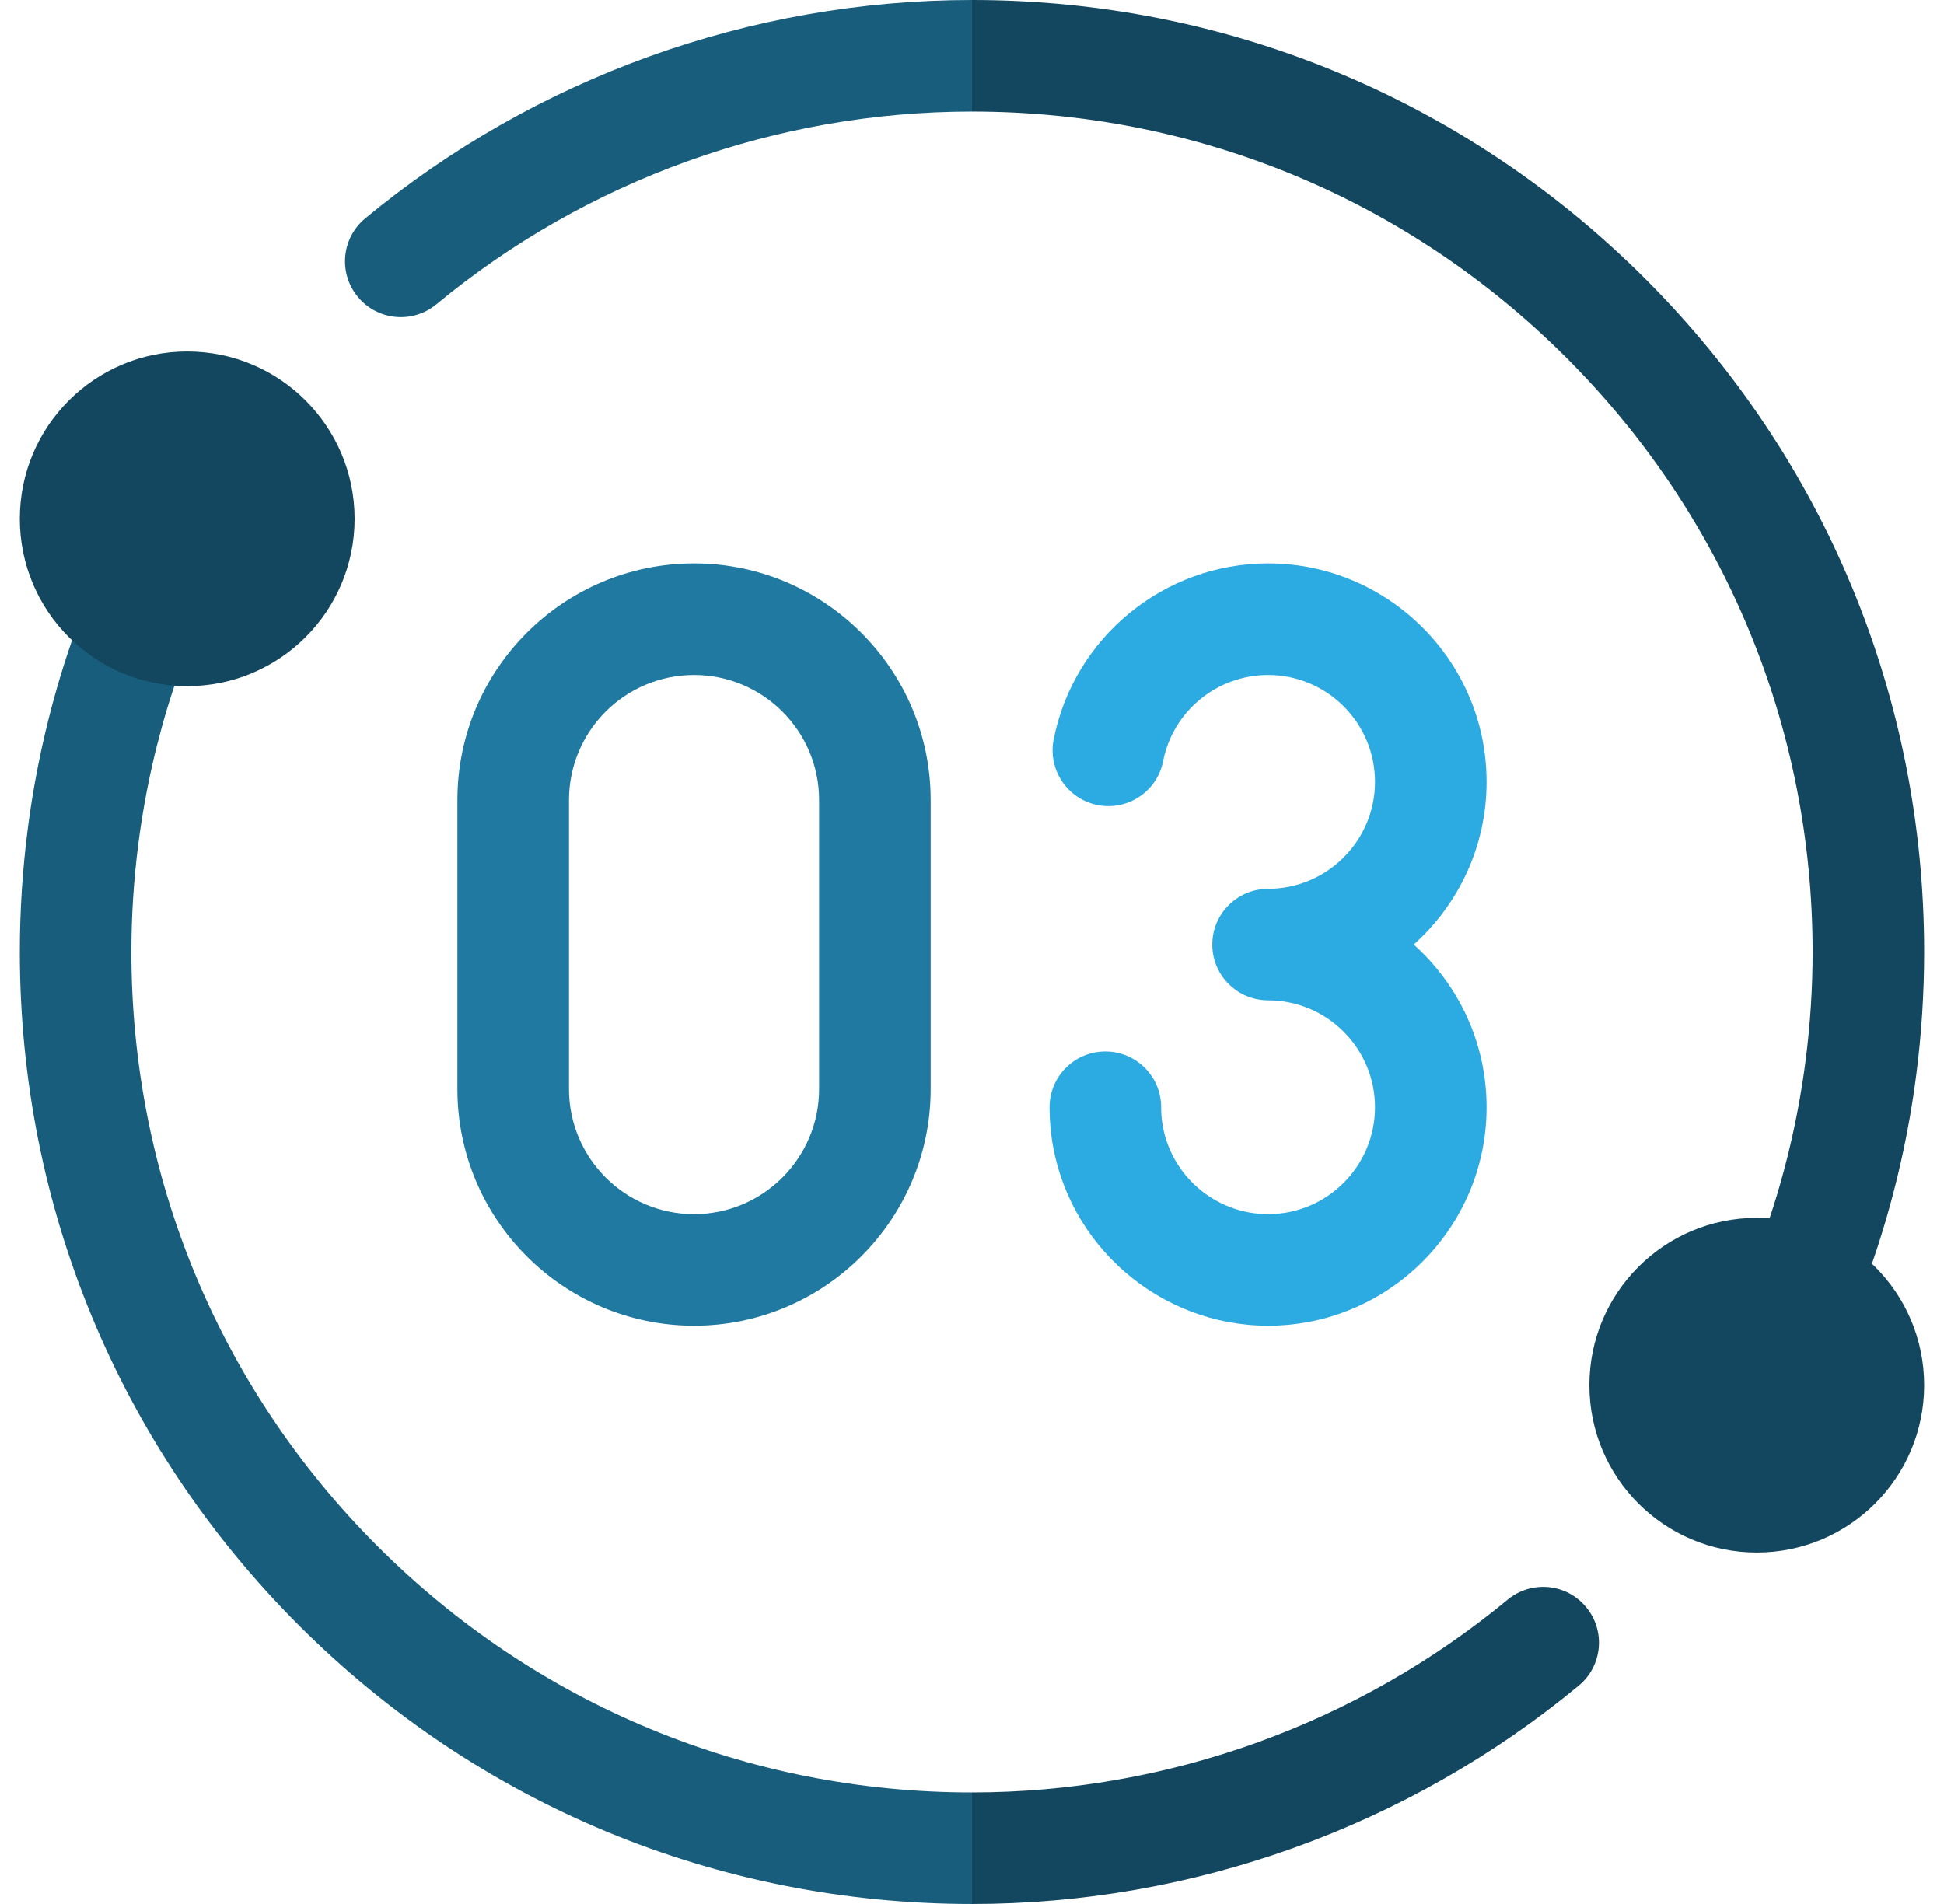 <svg width="49" height="48" viewBox="0 0 49 48" fill="none" xmlns="http://www.w3.org/2000/svg">
<path d="M24.5 45.188L26.691 46.646L24.5 48C18.089 48 12.062 45.503 7.529 40.971C2.997 36.438 0.5 30.411 0.5 24C0.5 22.966 0.567 21.929 0.697 20.918C0.888 19.422 1.224 17.937 1.693 16.506C1.847 16.036 2.021 15.562 2.207 15.097C2.496 14.376 3.314 14.025 4.035 14.315C4.756 14.603 5.107 15.422 4.817 16.143C4.654 16.551 4.503 16.965 4.365 17.383C3.95 18.65 3.656 19.953 3.487 21.276C3.371 22.171 3.312 23.087 3.312 24C3.312 29.66 5.517 34.98 9.518 38.982C13.52 42.983 18.84 45.188 24.5 45.188ZM24.5 0L26.139 1.337L24.5 2.812C19.579 2.812 14.785 4.537 11 7.671C10.401 8.167 9.515 8.083 9.02 7.484C8.524 6.886 8.607 6 9.207 5.505C13.494 1.955 18.926 0 24.5 0Z" fill="#185E7C"/>
<path d="M39.793 42.495C35.506 46.045 30.074 48 24.5 48V45.188C29.421 45.188 34.215 43.462 38 40.329C38.599 39.833 39.485 39.917 39.98 40.516C40.476 41.114 40.392 42 39.793 42.495ZM48.5 24C48.5 25.034 48.433 26.071 48.303 27.082C48.111 28.581 47.777 30.058 47.307 31.494C47.153 31.964 46.979 32.438 46.793 32.903C46.572 33.453 46.045 33.787 45.488 33.787C45.313 33.787 45.136 33.755 44.965 33.685C44.244 33.397 43.893 32.578 44.183 31.857C44.347 31.448 44.499 31.03 44.635 30.617C45.049 29.355 45.344 28.045 45.513 26.724C45.629 25.829 45.688 24.913 45.688 24C45.688 18.34 43.483 13.02 39.482 9.018C35.48 5.017 30.16 2.812 24.5 2.812V0C30.911 0 36.938 2.497 41.471 7.029C46.003 11.562 48.5 17.589 48.5 24Z" fill="#12475F"/>
<path d="M4.719 17.298C7.049 17.298 8.938 15.409 8.938 13.079C8.938 10.749 7.049 8.86 4.719 8.86C2.389 8.86 0.5 10.749 0.5 13.079C0.5 15.409 2.389 17.298 4.719 17.298Z" fill="#12475F"/>
<path d="M44.281 39.14C46.611 39.14 48.5 37.251 48.5 34.921C48.5 32.591 46.611 30.702 44.281 30.702C41.951 30.702 40.062 32.591 40.062 34.921C40.062 37.251 41.951 39.14 44.281 39.14Z" fill="#12475F"/>
<path d="M35.634 23.812C36.76 22.803 37.471 21.339 37.471 19.711C37.471 16.674 35 14.203 31.963 14.203C29.337 14.203 27.064 16.071 26.558 18.645C26.409 19.407 26.905 20.146 27.667 20.296C28.429 20.445 29.169 19.949 29.318 19.187C29.565 17.929 30.678 17.016 31.963 17.016C33.449 17.016 34.658 18.225 34.658 19.711C34.658 21.197 33.449 22.406 31.963 22.406C31.92 22.406 31.881 22.409 31.843 22.412C31.123 22.473 30.557 23.076 30.557 23.812C30.557 24.549 31.123 25.152 31.843 25.213C31.881 25.216 31.92 25.219 31.963 25.219C33.449 25.219 34.658 26.428 34.658 27.914C34.658 29.4 33.449 30.609 31.963 30.609C30.625 30.609 29.478 29.613 29.294 28.292C29.276 28.167 29.267 28.04 29.268 27.914C29.268 27.137 28.638 26.508 27.861 26.508C27.085 26.508 26.455 27.137 26.455 27.914C26.455 28.17 26.473 28.428 26.508 28.68C26.885 31.384 29.23 33.422 31.963 33.422C35 33.422 37.471 30.951 37.471 27.914C37.471 26.286 36.76 24.822 35.634 23.812Z" fill="#2CAAE2"/>
<path d="M17.494 33.422C14.205 33.422 11.529 30.746 11.529 27.457V20.168C11.529 16.879 14.205 14.203 17.494 14.203C20.783 14.203 23.458 16.879 23.458 20.168V27.457C23.458 30.746 20.783 33.422 17.494 33.422ZM17.494 17.016C15.756 17.016 14.342 18.43 14.342 20.168V27.457C14.342 29.195 15.756 30.609 17.494 30.609C19.232 30.609 20.646 29.195 20.646 27.457V20.168C20.646 18.43 19.232 17.016 17.494 17.016Z" fill="#1F79A0"/>
</svg>
